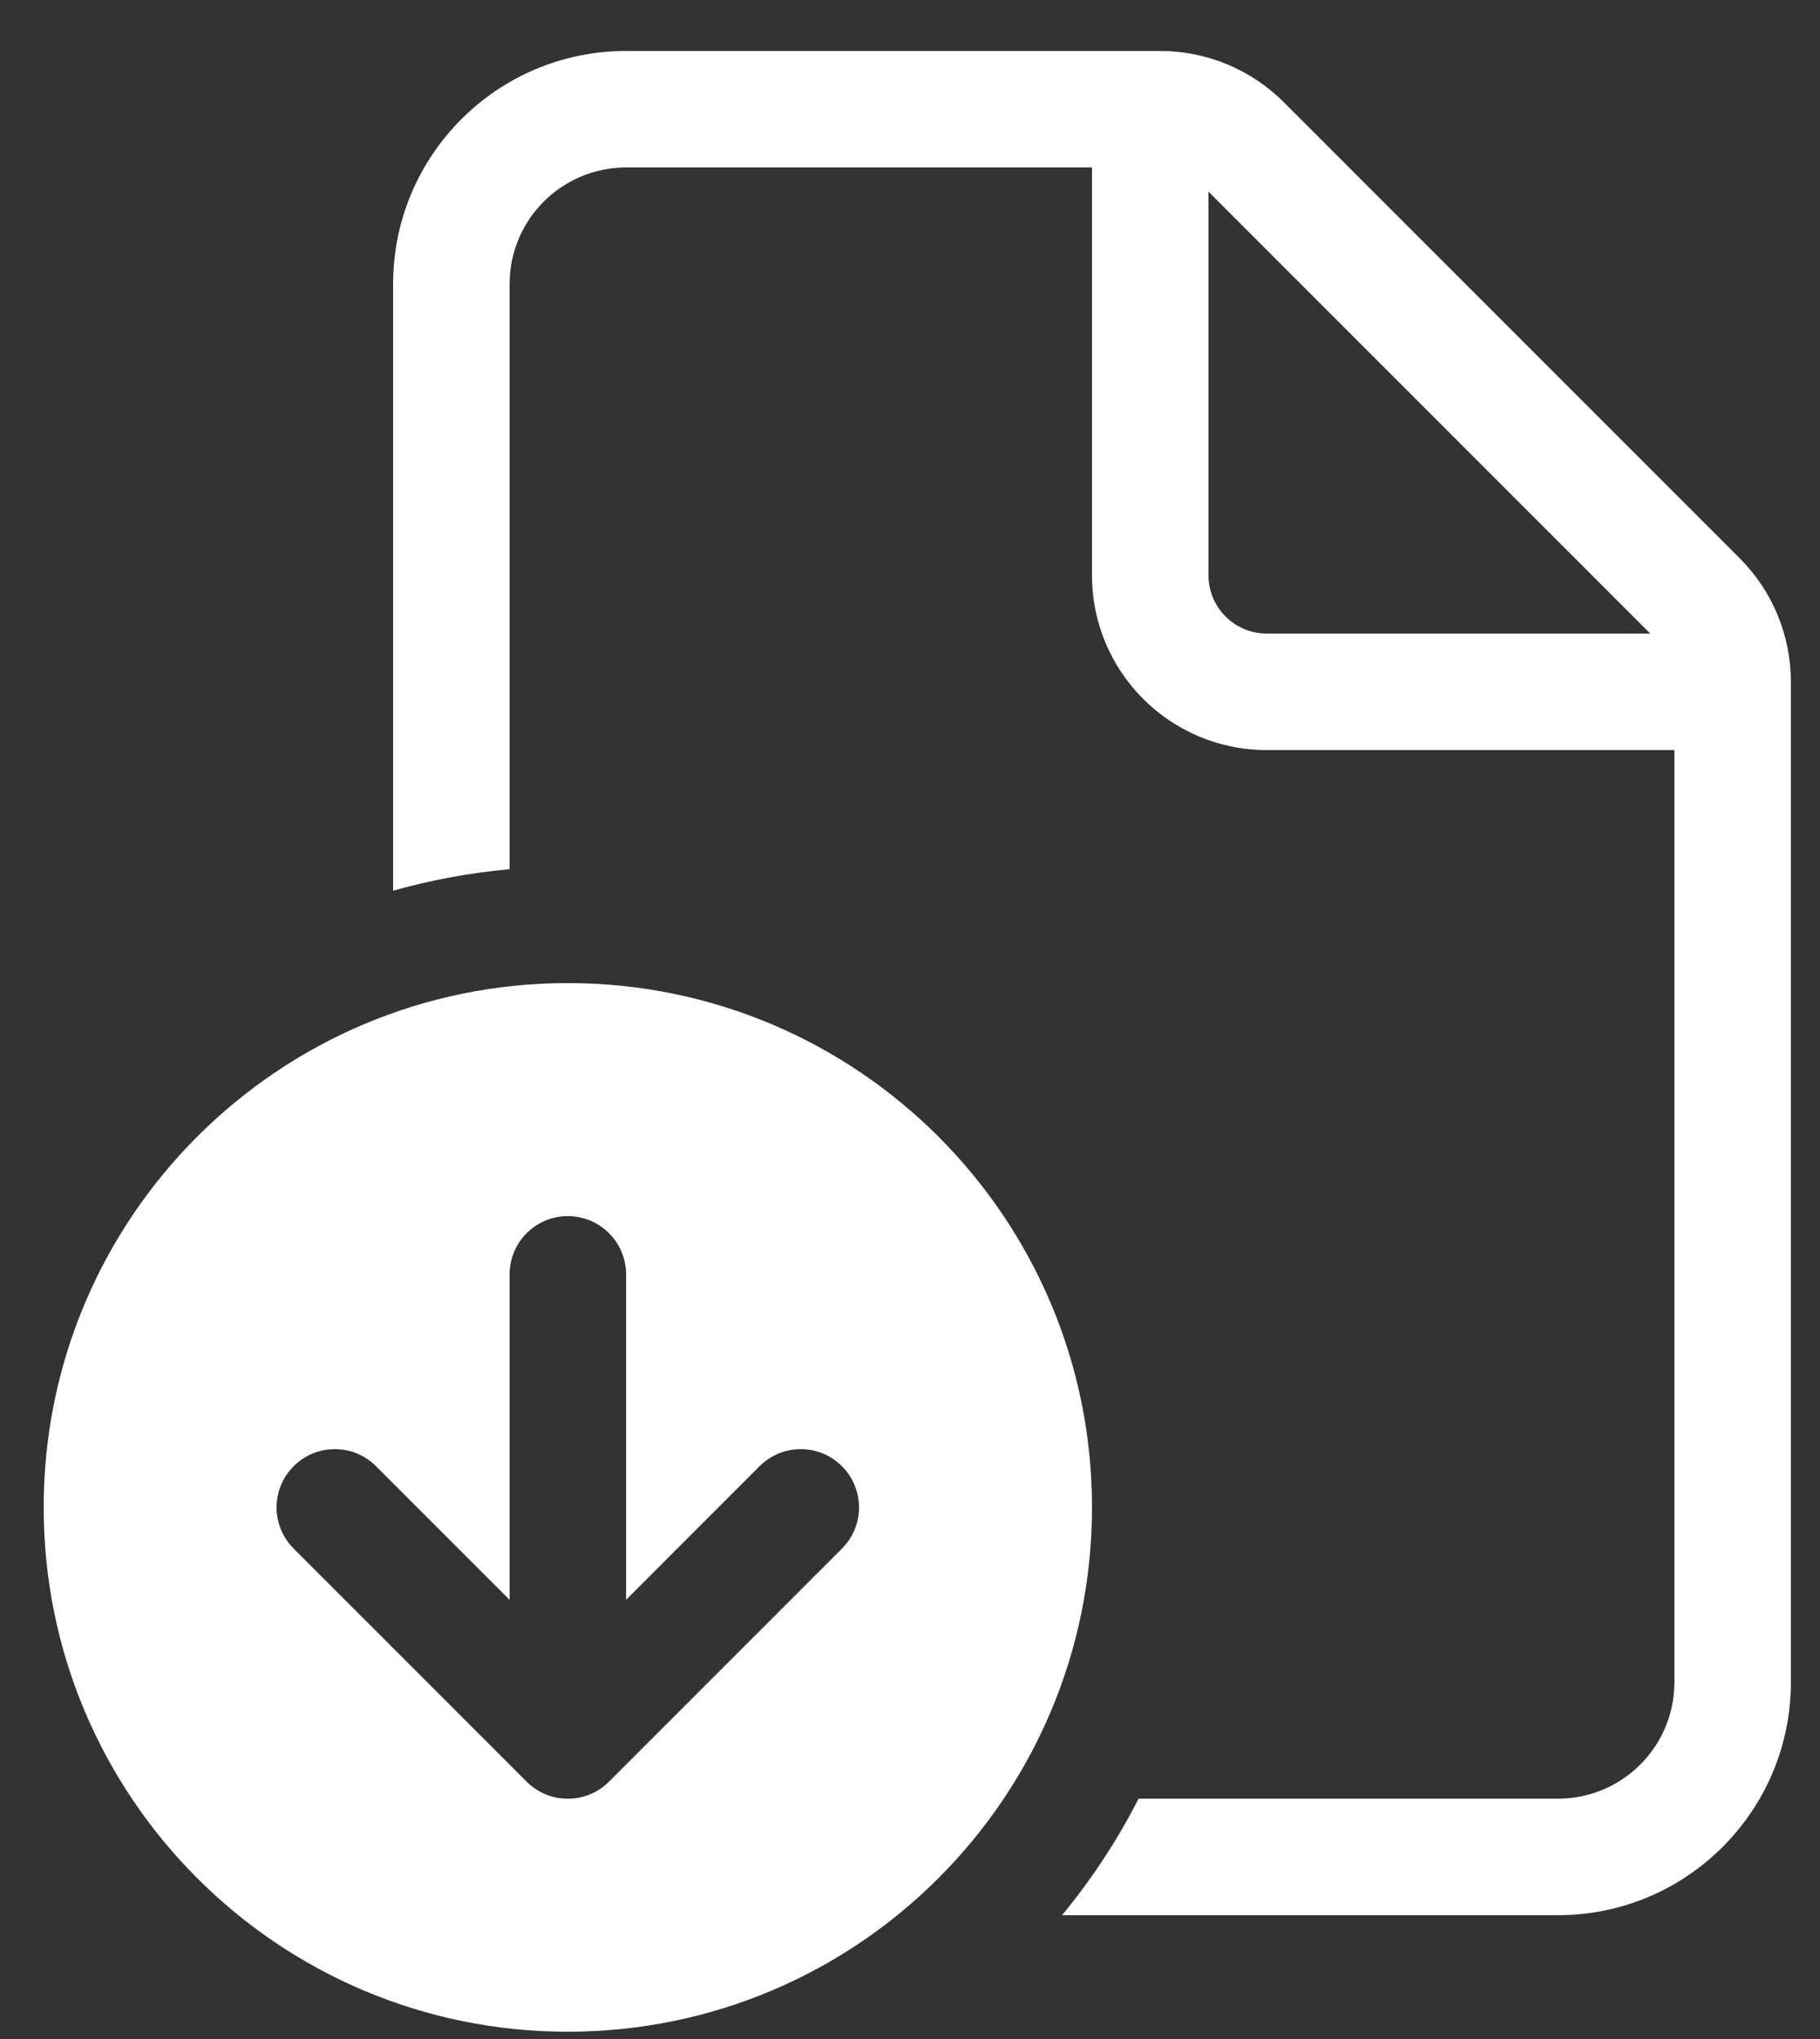 <svg width="25" height="28" viewBox="0 0 25 28" fill="none" xmlns="http://www.w3.org/2000/svg">
<rect x="0" y="0" width="25" height="28" fill="#333333" stroke="none"/>
<path d="M8.6 0.7C6.832 0.7 5.4 2.133 5.4 3.9V12.231C5.915 12.086 6.45 11.986 7 11.936V3.9C7 3.017 7.716 2.3 8.6 2.3H15V7.9C15 9.226 16.074 10.3 17.4 10.3H23V23.1C23 23.984 22.283 24.7 21.4 24.7H15.64C15.347 25.273 14.994 25.809 14.588 26.3H21.4C23.167 26.3 24.6 24.867 24.6 23.1V9.363C24.6 8.726 24.347 8.116 23.897 7.666L17.634 1.403C17.184 0.953 16.573 0.7 15.937 0.7H8.6ZM22.668 8.7H17.4C16.958 8.7 16.6 8.342 16.6 7.9V2.632L22.668 8.7ZM7.8 27.9C11.776 27.9 15 24.677 15 20.7C15 16.724 11.776 13.5 7.8 13.5C3.823 13.5 0.6 16.724 0.6 20.7C0.6 24.677 3.823 27.9 7.8 27.9ZM4.034 21.266C3.721 20.953 3.721 20.447 4.034 20.134C4.346 19.822 4.853 19.822 5.165 20.134L7 21.969L7 17.5C7 17.058 7.358 16.7 7.8 16.7C8.241 16.7 8.6 17.058 8.6 17.5V21.969L10.434 20.134C10.746 19.822 11.253 19.822 11.565 20.134C11.878 20.447 11.878 20.953 11.565 21.266L8.365 24.466C8.289 24.543 8.2 24.601 8.106 24.64C8.013 24.678 7.911 24.7 7.804 24.7L7.8 24.7L7.795 24.7C7.688 24.7 7.586 24.678 7.493 24.64C7.4 24.601 7.313 24.544 7.237 24.469L7.233 24.465L4.034 21.266Z" fill="white"/>
</svg>
